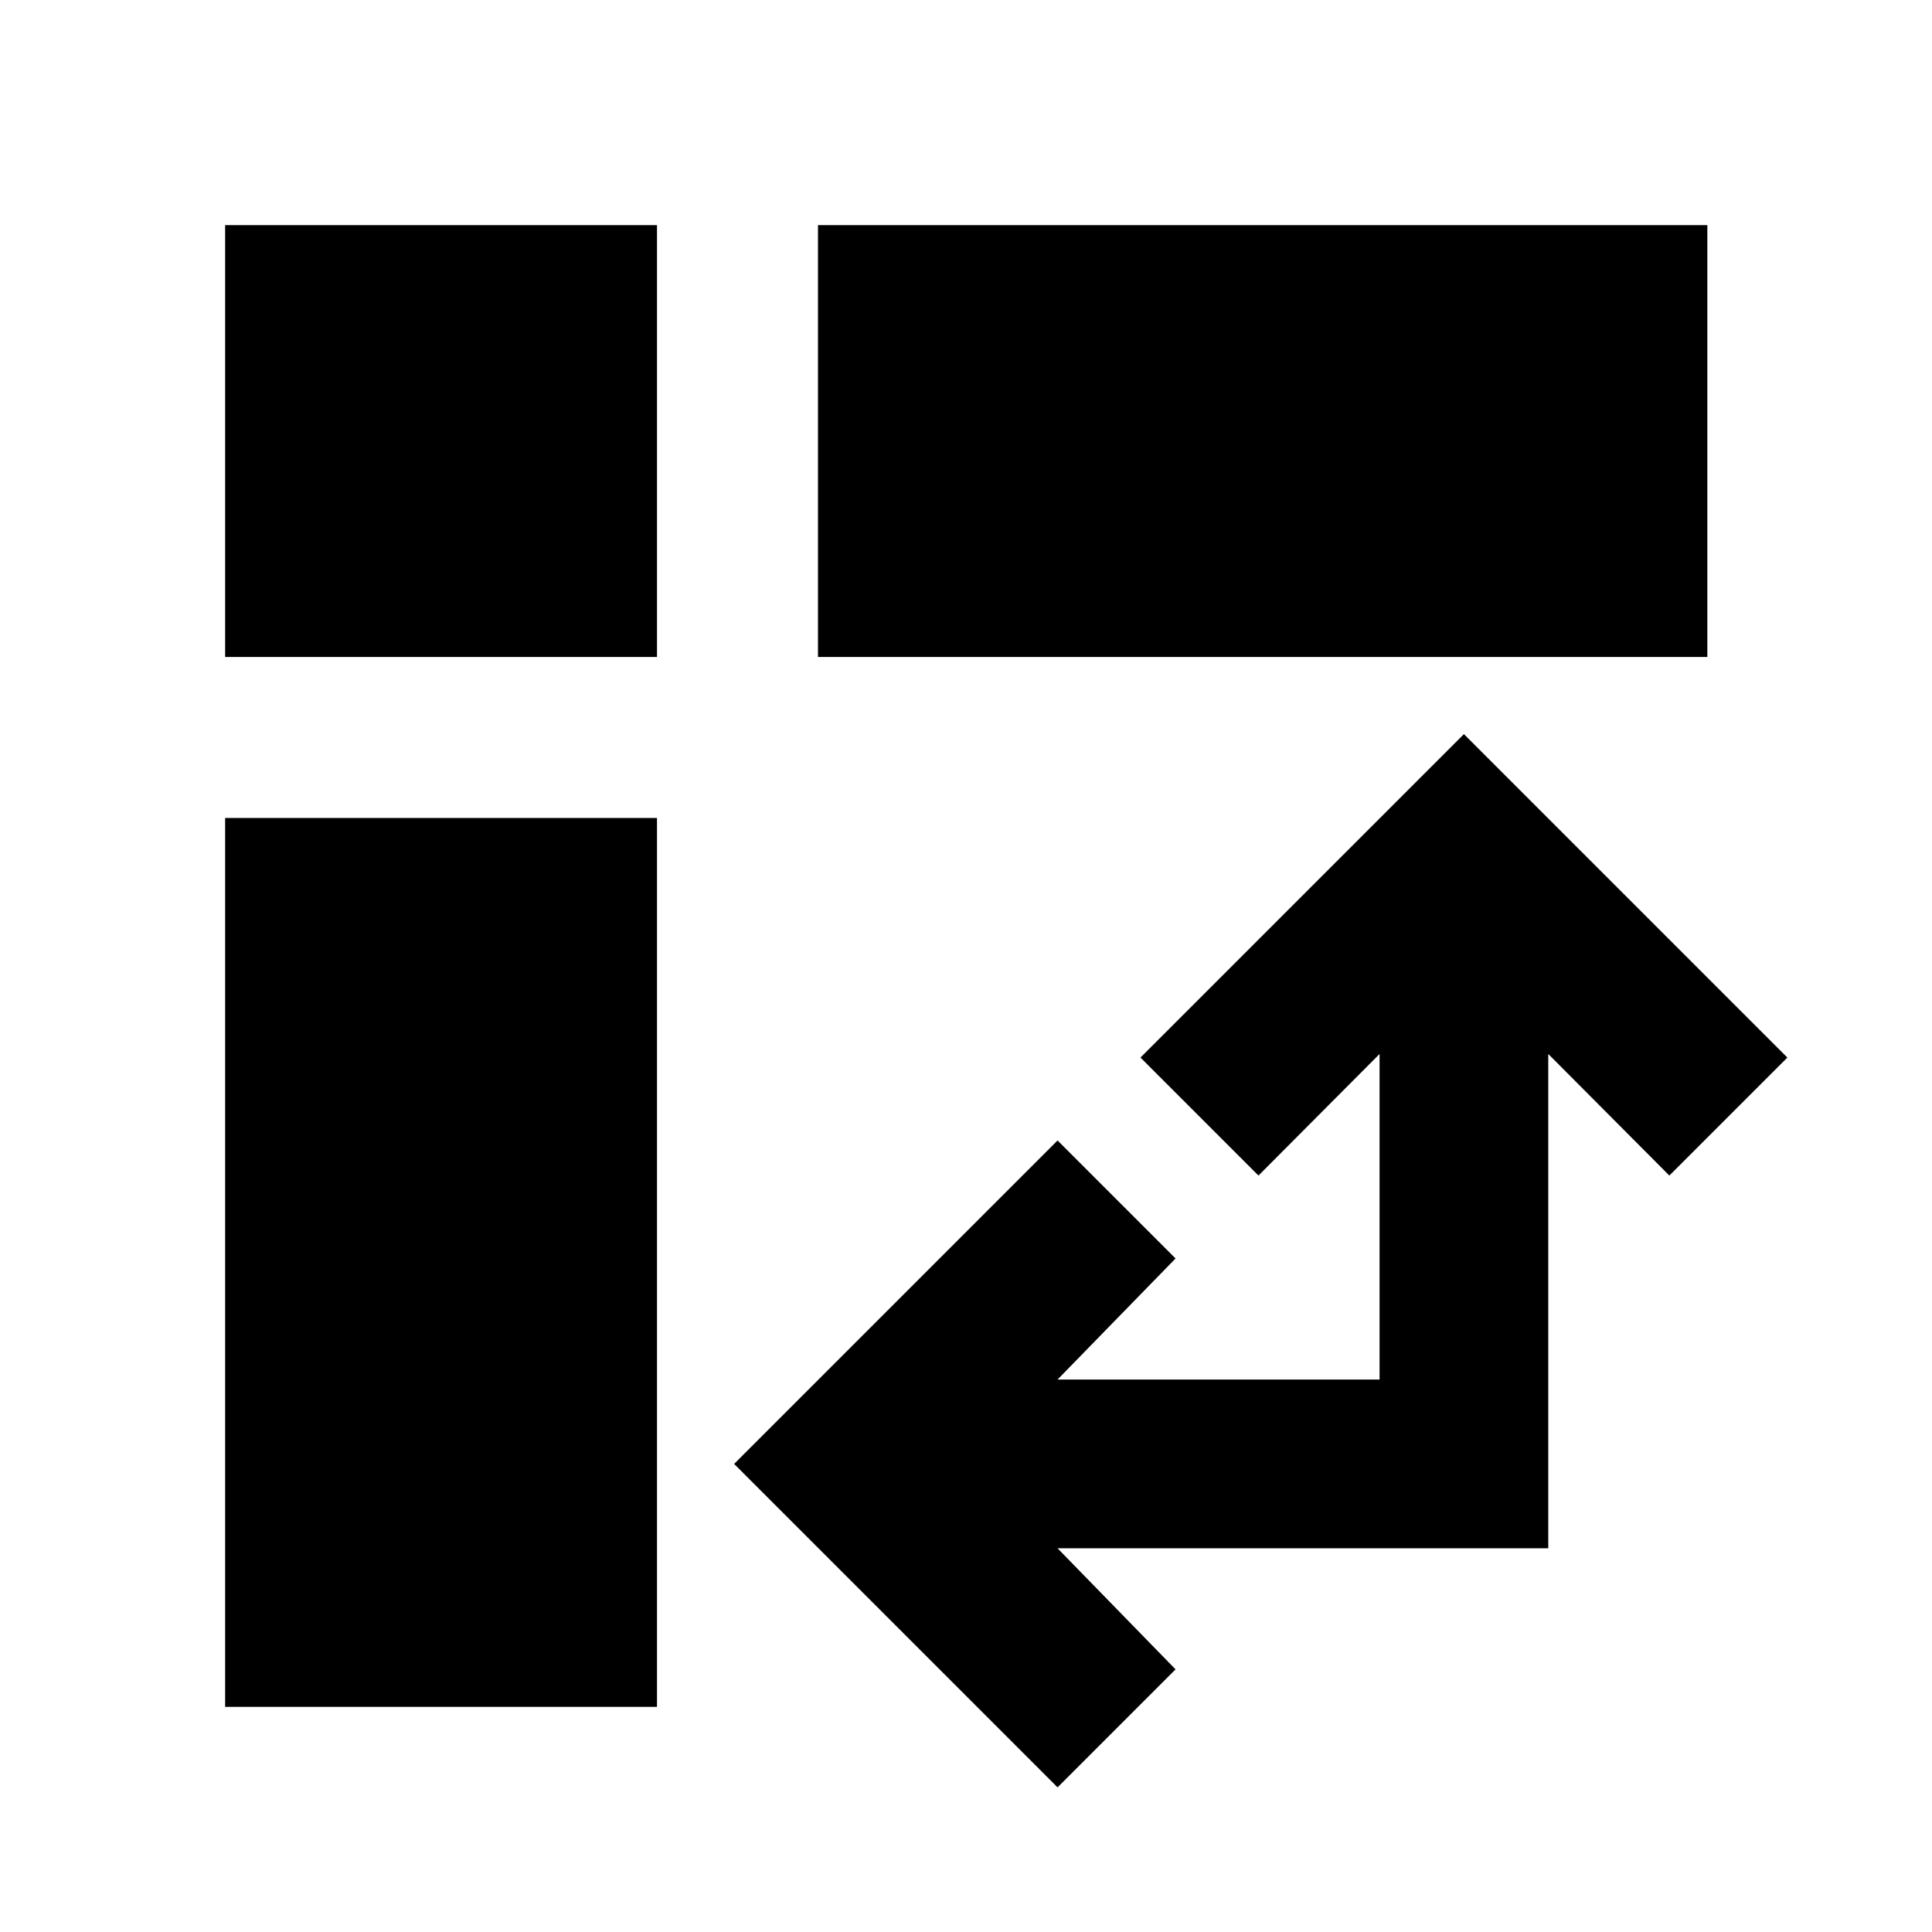 <svg xmlns="http://www.w3.org/2000/svg" height="24" viewBox="0 -960 960 960" width="24"><path d="M406.457-633.543v-214.588H848.37v214.588H406.457ZM111.869-111.869v-441.674h214.588v441.674H111.869Zm0-521.674v-214.588h214.588v214.588H111.869ZM525.5-71.869 364.783-232.587 525.5-393.304l58.631 58.63-58.652 60.174H685.5v-161.782l-60.174 60.413-58.63-58.631 160.717-160.717L888.131-434.5 829.5-375.869l-60.174-60.413v245.608H525.479l58.652 60.174L525.5-71.87Z"/></svg>